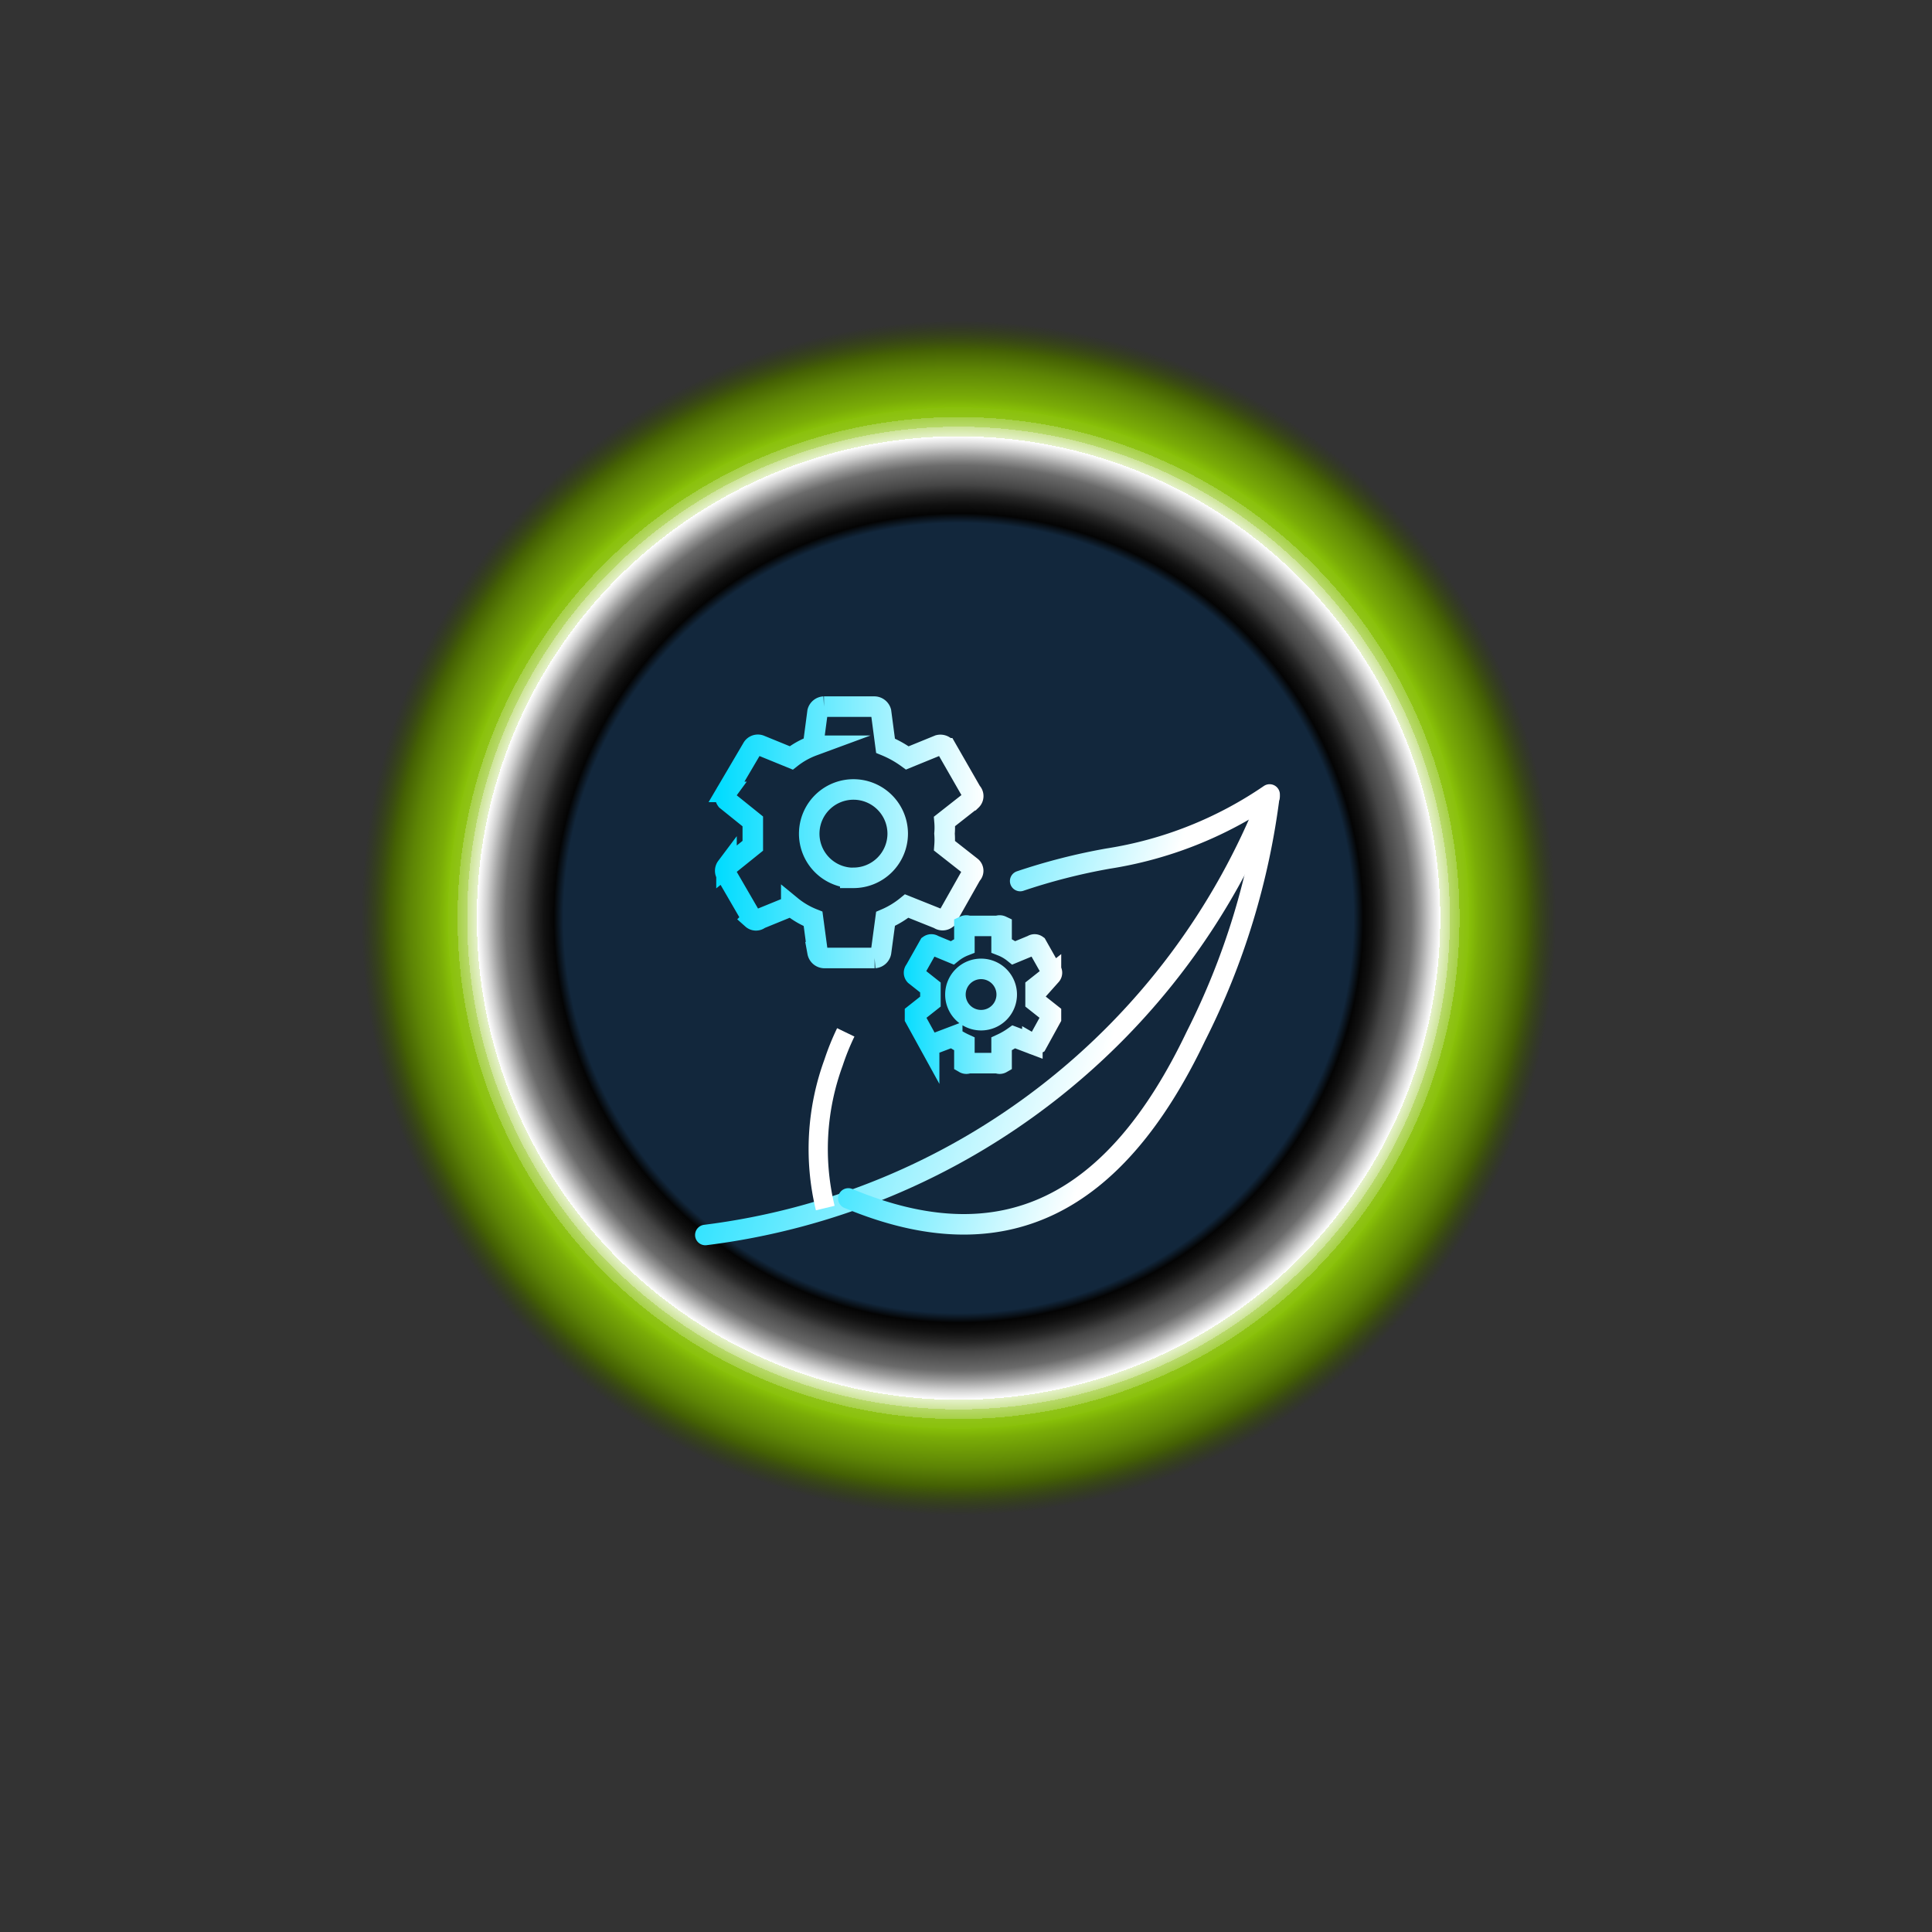 <svg xmlns="http://www.w3.org/2000/svg" xmlns:xlink="http://www.w3.org/1999/xlink" viewBox="0 0 30.13 30.13">
  <rect x="0" y="0" width="30.13" height="30.13" fill="#333333" stroke="none"/>
  <defs>
    <style>.cls-1{isolation:isolate;}.cls-2{mix-blend-mode:color-dodge;fill:url(#未命名的渐变_131);}.cls-3,.cls-4,.cls-5,.cls-6,.cls-7,.cls-8{fill:none;}.cls-3,.cls-6,.cls-7,.cls-8{stroke-miterlimit:10;}.cls-3,.cls-6{stroke-width:0.3px;}.cls-3{opacity:0;stroke:url(#未命名的渐变_15);}.cls-4,.cls-5{stroke-linecap:round;stroke-linejoin:round;}.cls-4,.cls-5,.cls-7,.cls-8{stroke-width:0.32px;}.cls-4{stroke:url(#未命名的渐变_15-2);}.cls-5{stroke:url(#未命名的渐变_15-3);}.cls-6{stroke:url(#未命名的渐变_15-4);}.cls-7{stroke:url(#未命名的渐变_15-5);}.cls-8{stroke:url(#未命名的渐变_15-6);}</style>
    <radialGradient id="未命名的渐变_131" cx="46.8" cy="263.18" r="16.15" gradientTransform="translate(239.74 -93.11) rotate(74.37) scale(0.93 0.93)" gradientUnits="userSpaceOnUse">
      <stop offset="0.41" stop-color="#12273c"/>
      <stop offset="0.42" stop-color="#040404"/>
      <stop offset="0.43" stop-color="#111"/>
      <stop offset="0.44" stop-color="#272727"/>
      <stop offset="0.45" stop-color="#454545"/>
      <stop offset="0.47" stop-color="#6b6b6b"/>
      <stop offset="0.48" stop-color="#9a9a9a"/>
      <stop offset="0.49" stop-color="#d1d1d1"/>
      <stop offset="0.5" stop-color="#fff"/>
      <stop offset="0.5" stop-color="#e5f1ca"/>
      <stop offset="0.51" stop-color="#cde497"/>
      <stop offset="0.51" stop-color="#b8d96b"/>
      <stop offset="0.52" stop-color="#a6d047"/>
      <stop offset="0.52" stop-color="#99c92c"/>
      <stop offset="0.52" stop-color="#90c418"/>
      <stop offset="0.53" stop-color="#8ac10c"/>
      <stop offset="0.53" stop-color="#88c008"/>
      <stop offset="0.54" stop-color="#7aac07"/>
      <stop offset="0.57" stop-color="#5d8405"/>
      <stop offset="0.59" stop-color="#446004"/>
      <stop offset="0.62" stop-color="#2f4203" stop-opacity="0"/>
      <stop offset="0.66" stop-color="#1e2a02" stop-opacity="0"/>
      <stop offset="0.69" stop-color="#101701" stop-opacity="0"/>
      <stop offset="0.74" stop-color="#070a00" stop-opacity="0"/>
      <stop offset="0.79" stop-color="#020200" stop-opacity="0"/>
      <stop offset="0.9" stop-opacity="0"/>
    </radialGradient>
    <linearGradient id="未命名的渐变_15" x1="-448.07" y1="-140.73" x2="-445.89" y2="-140.73" gradientTransform="matrix(0.96, 0.29, -0.29, 0.96, 401.43, 279.25)" gradientUnits="userSpaceOnUse">
      <stop offset="0" stop-color="#00dcff"/>
      <stop offset="1" stop-color="#fff"/>
    </linearGradient>
    <linearGradient id="未命名的渐变_15-2" x1="-449.19" y1="-140.06" x2="-442.48" y2="-140.06" xlink:href="#未命名的渐变_15"/>
    <linearGradient id="未命名的渐变_15-3" x1="-447.26" y1="-140.62" x2="-442.32" y2="-140.62" xlink:href="#未命名的渐变_15"/>
    <linearGradient id="未命名的渐变_15-4" x1="-448.11" y1="-137.78" x2="-447.28" y2="-137.78" xlink:href="#未命名的渐变_15"/>
    <linearGradient id="未命名的渐变_15-5" x1="11.18" y1="13" x2="15.35" y2="13" gradientTransform="matrix(1, 0, 0, 1, 0, 0)" xlink:href="#未命名的渐变_15"/>
    <linearGradient id="未命名的渐变_15-6" x1="14.03" y1="15.51" x2="16.57" y2="15.51" gradientTransform="matrix(1, 0, 0, 1, 0, 0)" xlink:href="#未命名的渐变_15"/>
  </defs>
  <g class="cls-1">
    <g id="图层_2" data-name="图层 2">
      <g id="图层_10" data-name="图层 10">
        <circle class="cls-2" cx="15.07" cy="15.07" r="15.07" transform="translate(-3.5 25.52) rotate(-74.37)">
          <animate attributeName="opacity" dur="1s" values="1;0.65;1" repeatCount="indefinite"></animate>
        </circle>
        <path class="cls-3" d="M13.17,16.1a4.32,4.32,0,0,1,.88-1.26,4.89,4.89,0,0,1,1.86-1.1"/>
        <path class="cls-4" d="M19.8,12.42A10.9,10.9,0,0,1,11,19.26"/>
        <path class="cls-5" d="M15.91,13.74a9.46,9.46,0,0,1,1.37-.35,6.13,6.13,0,0,0,2.52-1,11.49,11.49,0,0,1-1.15,3.77c-1.26,2.64-3,3.54-5.42,2.53"/>
        <path class="cls-6" d="M12.87,18.84A3.92,3.92,0,0,1,13,16.57a3.85,3.85,0,0,1,.19-.47"/>
        <path class="cls-7" d="M14.73,13.19a1.23,1.23,0,0,0,0-.19,1.11,1.11,0,0,0,0-.19l.42-.33a.09.09,0,0,0,0-.13l-.39-.68a.11.11,0,0,0-.12-.05l-.49.2a1.63,1.63,0,0,0-.34-.19l-.07-.53a.11.11,0,0,0-.1-.08h-.79a.11.11,0,0,0-.1.08l-.07.53a1.25,1.25,0,0,0-.34.19l-.49-.2a.1.1,0,0,0-.12.05l-.4.68a.11.11,0,0,0,0,.13l.41.33c0,.06,0,.12,0,.19s0,.13,0,.19l-.41.33a.1.1,0,0,0,0,.12l.4.69a.09.09,0,0,0,.12,0l.49-.2a1.27,1.27,0,0,0,.34.2l.07.52a.11.11,0,0,0,.1.09h.79a.11.11,0,0,0,.1-.09l.07-.52a1.38,1.38,0,0,0,.33-.2l.5.2a.1.1,0,0,0,.12,0l.39-.69a.08.08,0,0,0,0-.12Zm-1.47.5A.69.69,0,1,1,14,13a.69.69,0,0,1-.69.69Z"/>
        <path class="cls-8" d="M16.15,15.62s0-.07,0-.11,0-.08,0-.11l.24-.19a.06.06,0,0,0,0-.08l-.22-.39a.06.06,0,0,0-.07,0l-.29.12a.72.72,0,0,0-.19-.11l0-.31a.07.07,0,0,0-.06,0h-.46a.07.07,0,0,0-.06,0l0,.31a.72.72,0,0,0-.19.11l-.29-.12a.06.06,0,0,0-.07,0l-.22.39a.06.06,0,0,0,0,.08l.24.19s0,.07,0,.11,0,.07,0,.11l-.24.19a0,0,0,0,0,0,.07l.22.4a.07.07,0,0,0,.07,0l.29-.11a1.18,1.18,0,0,0,.19.11l0,.3a.06.06,0,0,0,.06,0h.46a.06.06,0,0,0,.06,0l0-.3a1.18,1.18,0,0,0,.19-.11l.29.11a.07.07,0,0,0,.07,0l.22-.4a0,0,0,0,0,0-.07Zm-.85.29a.4.4,0,1,1,.4-.4.4.4,0,0,1-.4.4Z"/>
      </g>
    </g>
  </g>
</svg>